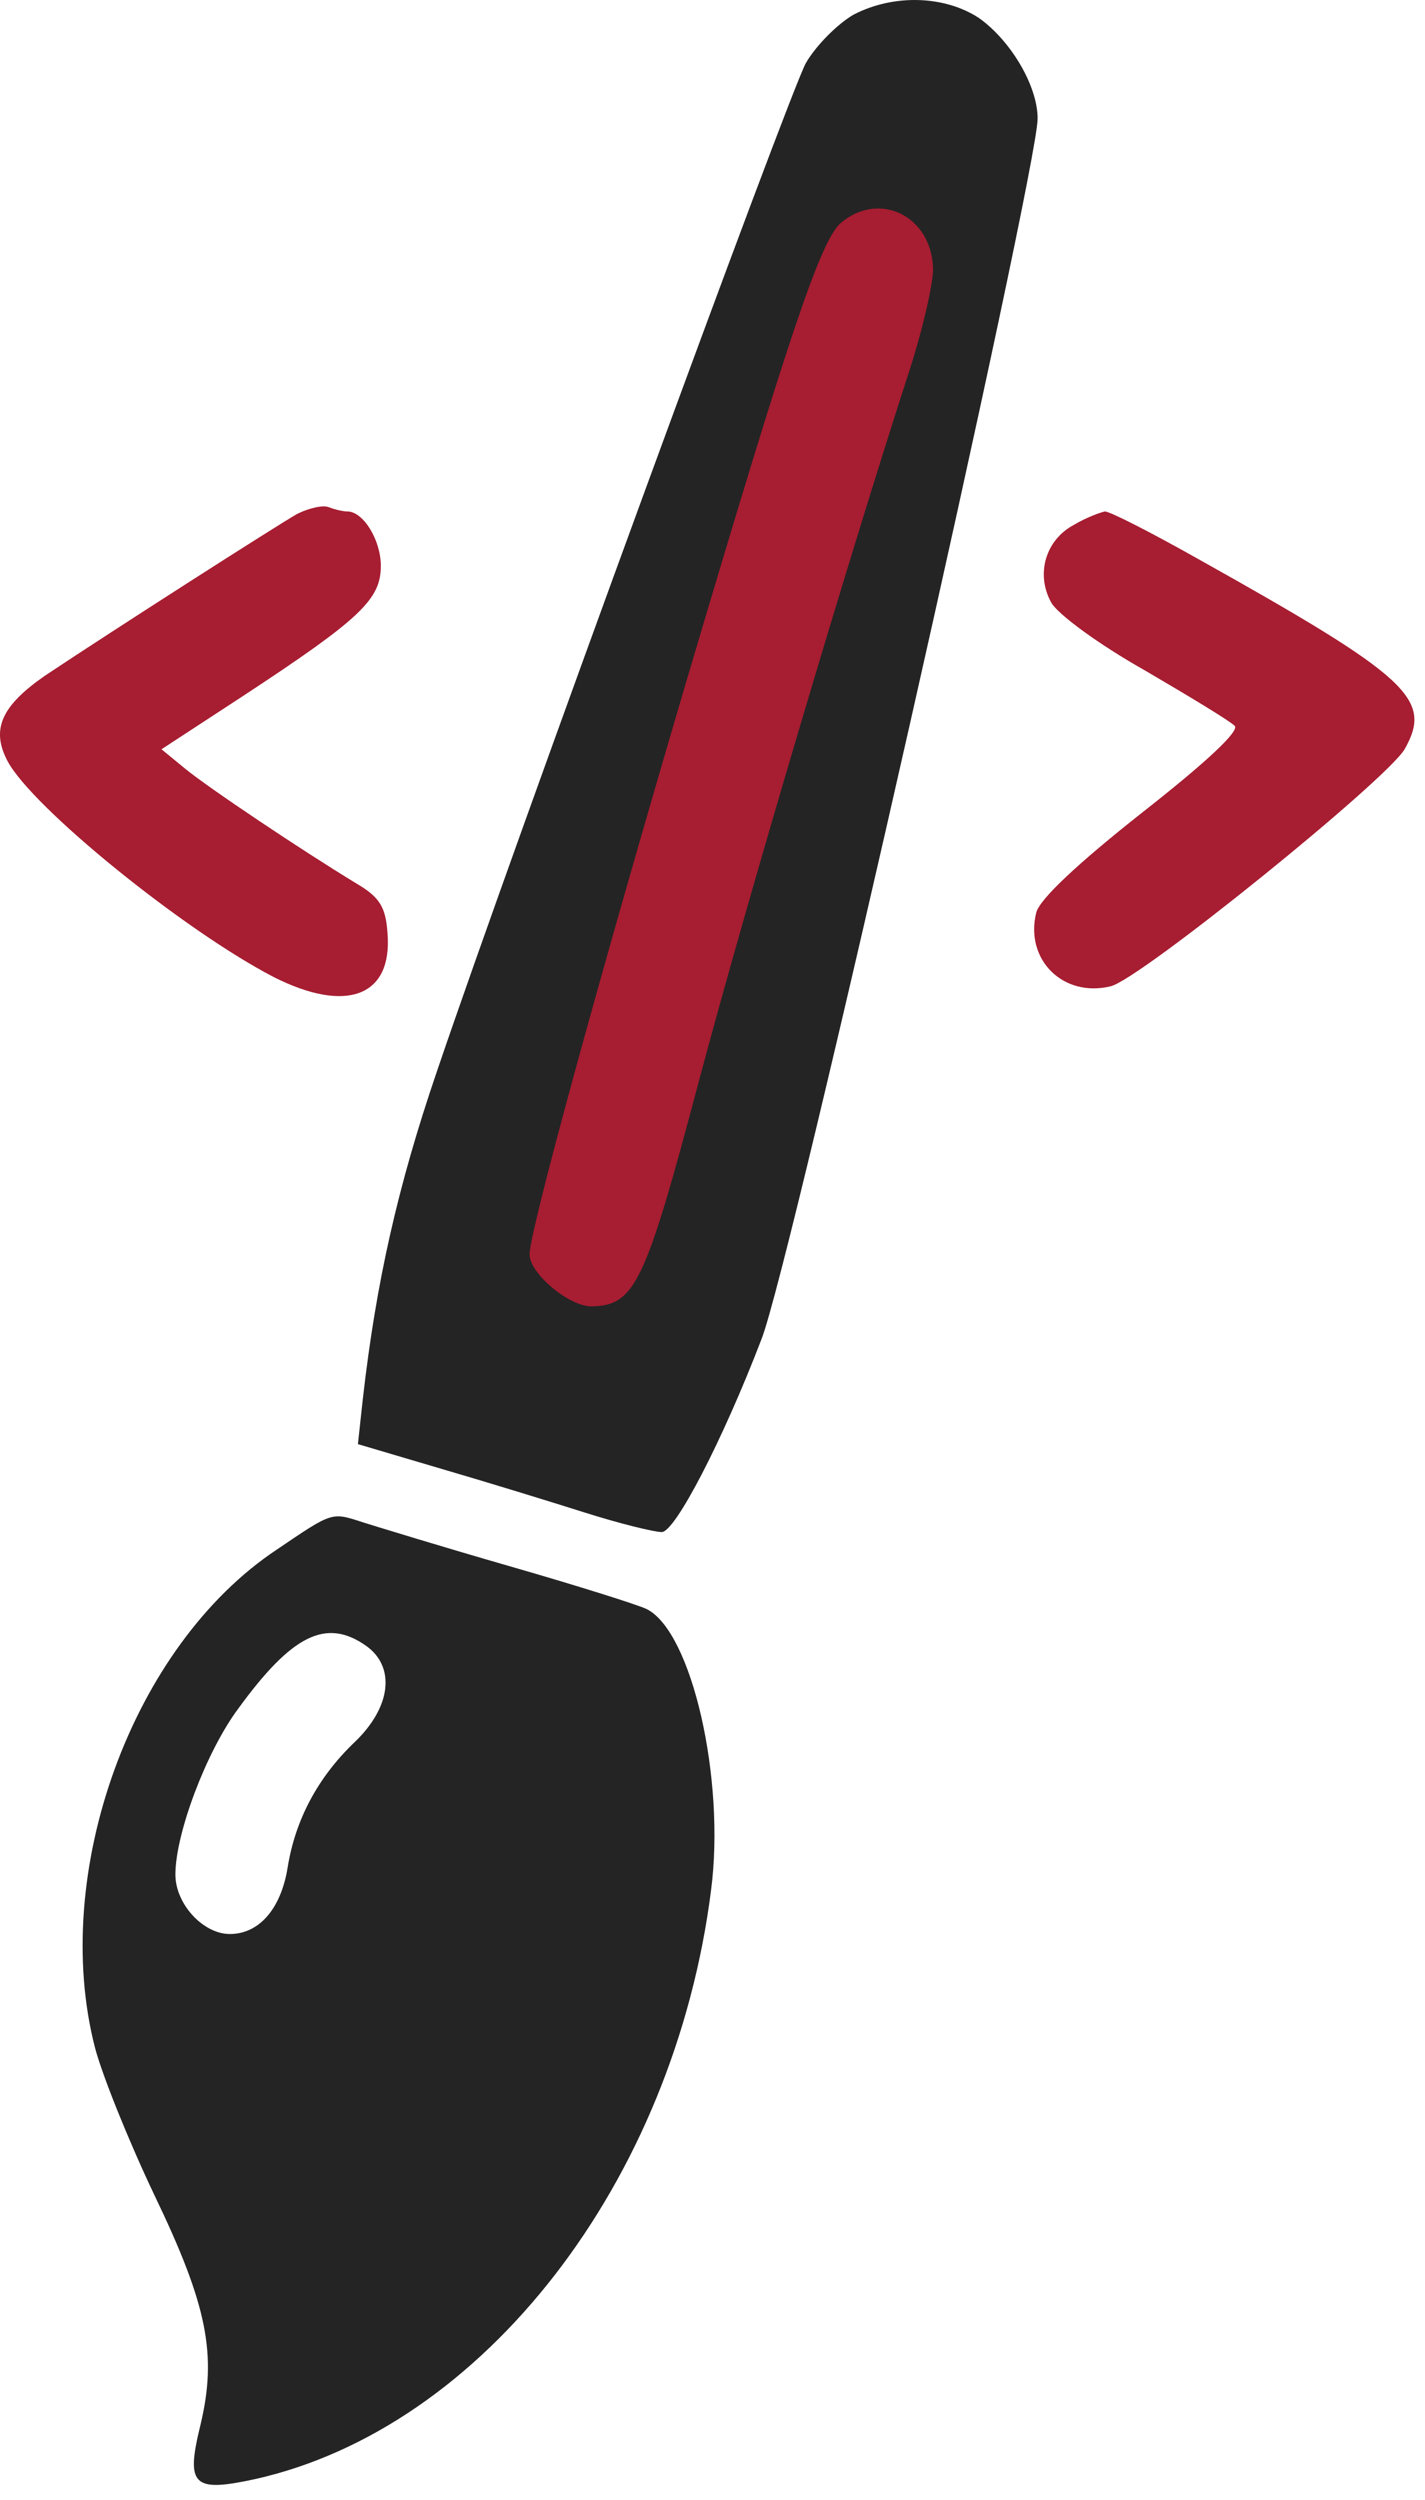 <svg width="69" height="121" viewBox="0 0 69 121" fill="none" xmlns="http://www.w3.org/2000/svg">
<path d="M41.325 0.712C40.555 1.158 39.501 2.211 39.015 3.063C38.164 4.643 24.95 40.674 21.14 51.9C19.275 57.372 18.221 61.992 17.573 67.666L17.33 69.895L21.302 71.07C23.531 71.719 26.693 72.692 28.355 73.219C30.017 73.745 31.678 74.151 32.043 74.151C32.692 74.151 35.002 69.692 36.867 64.829C38.285 61.303 50.243 8.291 50.243 5.738C50.243 4.157 48.946 1.968 47.405 0.874C45.743 -0.22 43.271 -0.301 41.325 0.712Z" fill="#242424"/>
<path d="M13.398 75.002C6.385 79.663 2.413 90.646 4.602 99.117C4.967 100.495 6.264 103.696 7.48 106.25C10.034 111.559 10.52 113.95 9.709 117.355C8.98 120.313 9.344 120.638 12.344 119.989C23.41 117.517 32.651 105.601 34.434 91.457C35.124 86.107 33.502 78.974 31.314 77.879C30.908 77.677 27.949 76.745 24.706 75.812C21.464 74.88 18.302 73.907 17.654 73.705C16.032 73.178 16.154 73.138 13.398 75.002ZM17.735 79.663C19.154 80.676 18.951 82.621 17.167 84.323C15.384 86.026 14.29 88.093 13.925 90.403C13.6 92.389 12.546 93.605 11.128 93.605C9.831 93.605 8.493 92.146 8.493 90.727C8.493 88.741 9.993 84.769 11.533 82.702C14.127 79.136 15.789 78.285 17.735 79.663Z" fill="#242424"/>
<path d="M40.688 10.812C39.704 11.736 38.225 16.123 33.145 33.279C29.053 47.158 25.608 59.719 25.641 60.732C25.671 61.663 27.589 63.264 28.683 63.228C30.749 63.161 31.243 62.131 33.844 52.315C36.23 43.357 41.056 27.142 43.894 18.372C44.633 16.158 45.203 13.707 45.179 12.977C45.096 10.426 42.542 9.211 40.688 10.812Z" fill="#A71D31"/>
<path d="M14.386 24.875C13.454 25.402 5.591 30.428 2.186 32.697C0.078 34.157 -0.449 35.291 0.362 36.831C1.537 39.061 8.874 45.018 13.252 47.288C16.778 49.071 19.007 48.22 18.764 45.181C18.683 43.924 18.399 43.438 17.305 42.789C14.63 41.168 10.09 38.128 8.955 37.196L7.82 36.264L11.792 33.67C17.467 29.942 18.44 29.009 18.44 27.388C18.44 26.132 17.589 24.754 16.819 24.754C16.616 24.754 16.251 24.673 15.927 24.551C15.643 24.43 14.954 24.592 14.386 24.875Z" fill="#A71D31"/>
<path d="M52.001 25.402C50.623 26.132 50.137 27.794 50.907 29.172C51.231 29.739 53.217 31.198 55.447 32.454C57.595 33.711 59.541 34.886 59.784 35.129C60.027 35.373 58.487 36.832 55.285 39.344C52.204 41.776 50.34 43.519 50.177 44.167C49.61 46.437 51.474 48.301 53.785 47.734C55.244 47.369 67.12 37.764 68.012 36.264C69.39 33.832 68.255 32.779 57.96 27.023C55.73 25.767 53.744 24.754 53.501 24.754C53.298 24.794 52.609 25.038 52.001 25.402Z" fill="#A71D31"/>
</svg>
